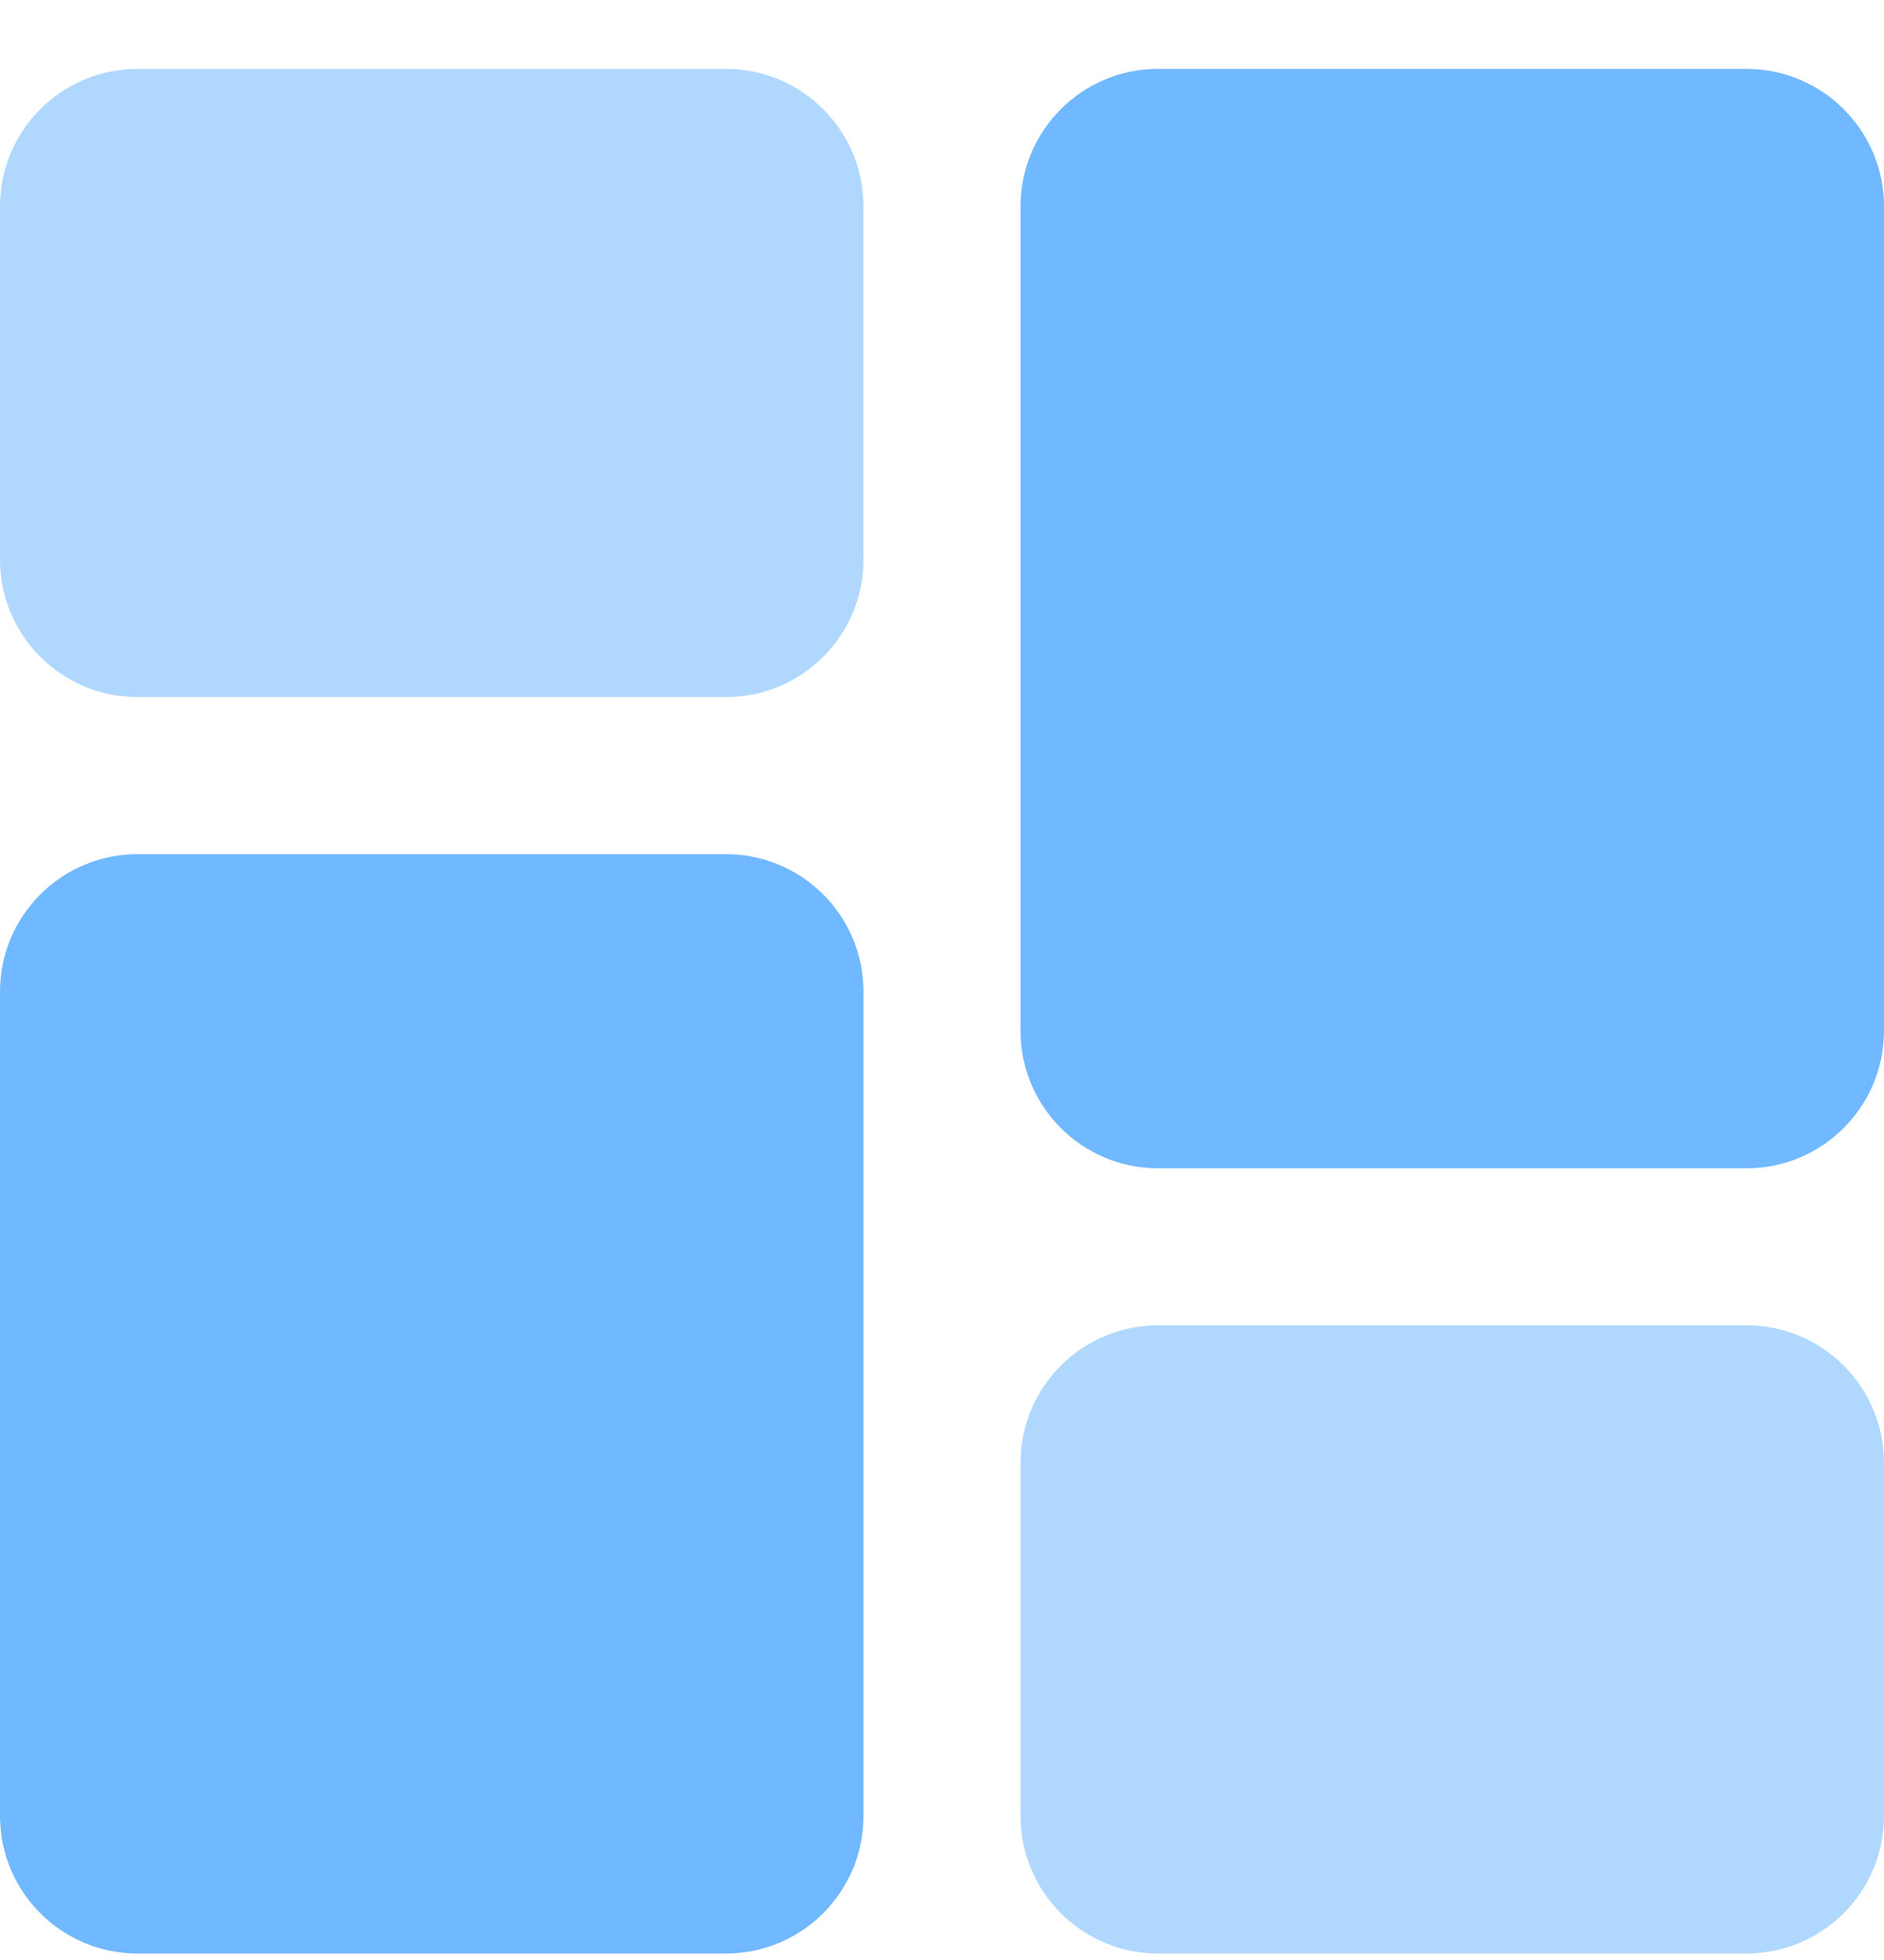 <svg width="25" height="26" viewBox="0 0 25 26" fill="none" xmlns="http://www.w3.org/2000/svg">
<g clip-path="url(#clip0)">
<path d="M9.635 0.914H1.823C0.818 0.914 0 1.732 0 2.737V7.424C0 8.43 0.818 9.247 1.823 9.247H9.635C10.641 9.247 11.458 8.43 11.458 7.424V2.737C11.458 1.732 10.641 0.914 9.635 0.914Z" fill="#B0D8FF"/>
<path d="M9.635 11.331H1.823C0.818 11.331 0 12.148 0 13.154V24.091C0 25.096 0.818 25.914 1.823 25.914H9.635C10.641 25.914 11.458 25.096 11.458 24.091V13.154C11.458 12.148 10.641 11.331 9.635 11.331V11.331Z" fill="#70B8FF"/>
<path d="M23.177 17.581H15.365C14.359 17.581 13.542 18.398 13.542 19.404V24.091C13.542 25.096 14.359 25.914 15.365 25.914H23.177C24.182 25.914 25 25.096 25 24.091V19.404C25 18.398 24.182 17.581 23.177 17.581V17.581Z" fill="#B0D8FF"/>
<path d="M23.177 0.914H15.365C14.359 0.914 13.542 1.732 13.542 2.737V13.674C13.542 14.68 14.359 15.498 15.365 15.498H23.177C24.182 15.498 25 14.68 25 13.674V2.737C25 1.732 24.182 0.914 23.177 0.914V0.914Z" fill="#70B8FF"/>
</g>
<defs>
<clipPath id="clip0">
<rect width="25" height="25" fill="white" transform="translate(0 0.914)"/>
</clipPath>
</defs>
</svg>
